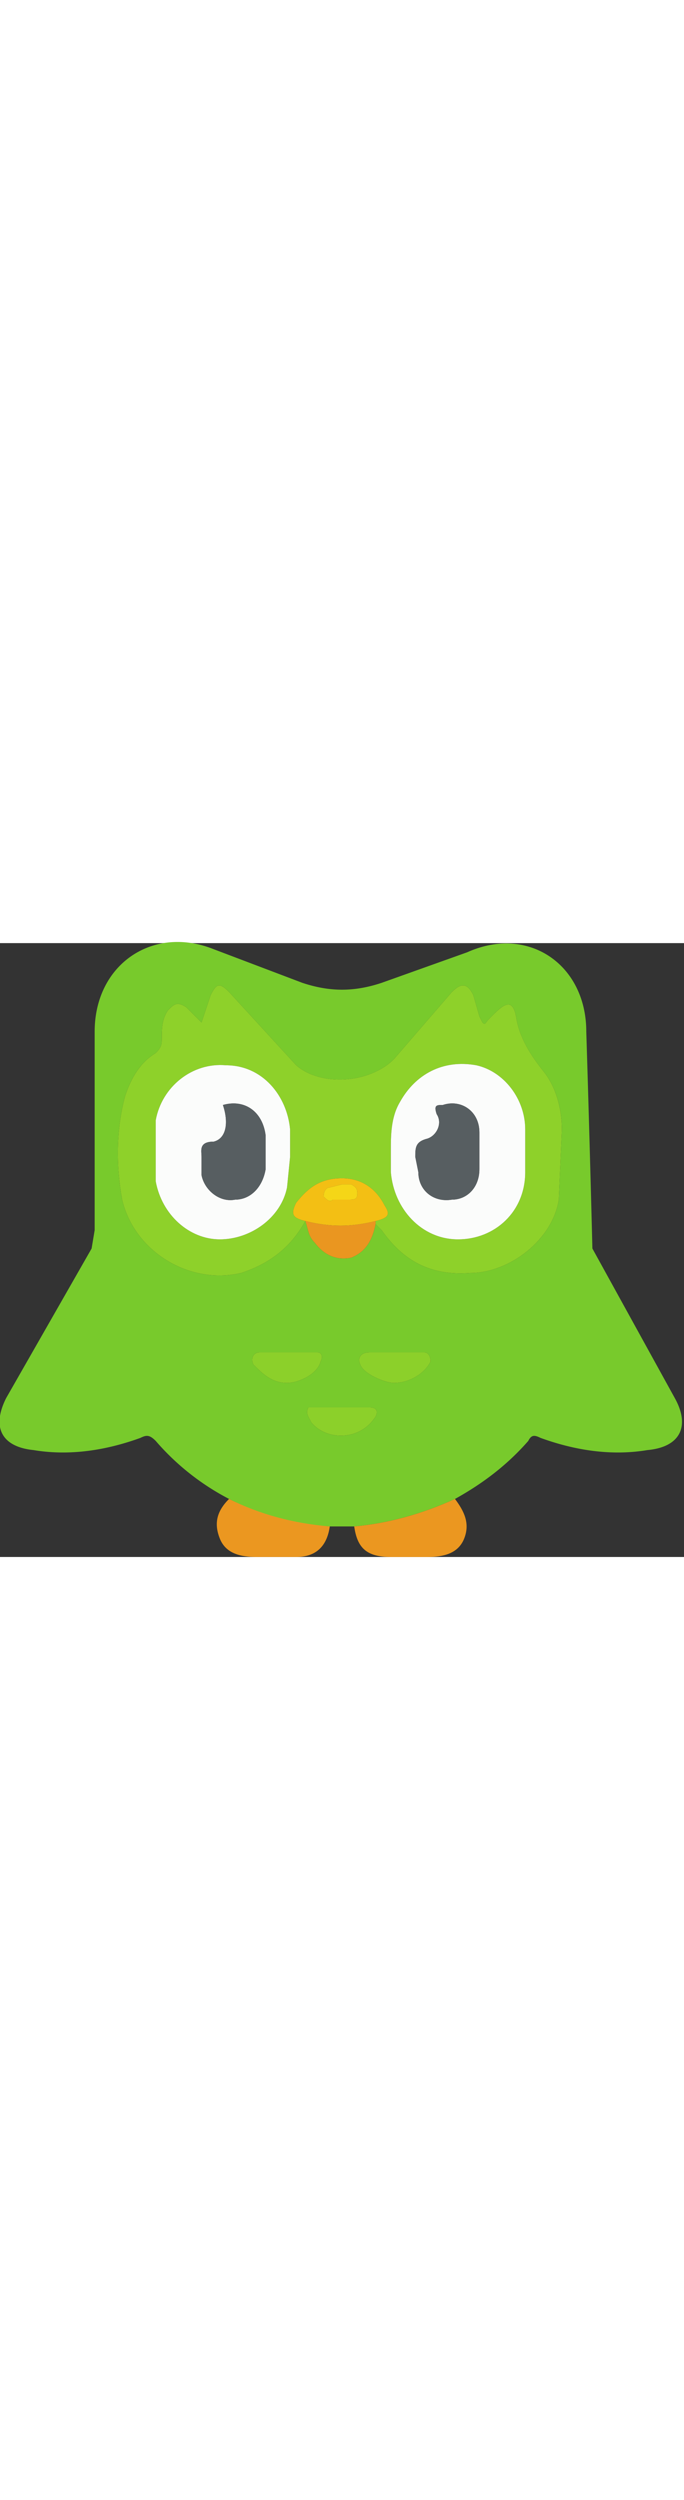 <svg width="55" viewBox="0 0 224 201">
   <rect x="0" y="0" width="224" height="201" fill="#333333" stroke="none"/>
   <g fill-rule="evenodd">
      <path d="M112 152h-11c-1 2 0 3 1 5 5 6 16 6 21-2 1-2 0-3-2-3h-9zm18-18h-9c-3 0-4 2-3 4 1 3 8 6 11 6 5 0 10-3 12-7 0-2-1-3-2-3h-9zm-36 10c4 0 10-3 11-7 1-2 0-3-1-3H85c-2 0-3 2-2 4 3 3 6 6 11 6zm29-52l2 2c7 10 16 15 29 14 13 0 27-11 29-24l1-23c0-7-2-14-6-19s-8-11-9-18c-1-5-3-5-7-1l-2 2c-1 1-1 2-2 1l-1-2-2-7c-2-4-4-4-7-1l-19 22c-8 8-24 9-32 2L75 16c-3-3-4-3-6 1l-3 9-5-5c-3-2-4-1-6 1-2 3-2 6-2 9 0 2 0 3-2 5-5 3-8 8-10 14-3 11-3 23-1 34 4 17 22 28 39 24 9-3 16-8 21-17 1 3 1 5 3 7 3 4 7 6 12 5 5-2 7-6 8-11zm-7 99h-8a81 81 0 0 1-57-28c-2-2-3-2-5-1-11 4-23 6-35 4-10-1-14-7-9-17l28-49 1-6V29C31 7 50-6 70 2l29 11c9 3 17 3 26 0l28-10c20-9 39 4 39 26a11843 11843 0 0 1 2 71l27 49c5 9 2 16-9 17-12 2-24 0-35-4-2-1-3-1-4 1-7 8-15 14-24 19-11 5-22 8-33 9" fill="#78ca2c"/>
      <path d="M75 182c10 5 21 8 33 9-1 7-5 10-11 10H84c-5 0-10-1-12-6s-1-9 3-13M116 191c11-1 22-4 33-9 3 4 5 8 3 13s-7 6-12 6h-12c-8 0-11-3-12-10" fill="#eb9720"/>
      <path d="M128 68v7c1 12 10 22 22 22s22-9 22-22V61c0-10-7-19-16-21-11-2-20 3-25 12-3 5-3 11-3 16zm-33 2v-9c-1-11-9-21-21-21-11-1-21 7-23 18v20c2 11 11 19 21 19s20-7 22-17l1-10zm5 21c-5 9-12 14-21 17-17 4-35-7-39-24-2-11-2-23 1-34 2-6 5-11 10-14 2-2 2-3 2-5 0-3 0-6 2-9 2-2 3-3 6-1l5 5 3-9c2-4 3-4 6-1l22 24c8 7 24 6 32-2l19-22c3-3 5-3 7 1l2 7 1 2c1 1 1 0 2-1l2-2c4-4 6-4 7 1 1 7 5 13 9 18s6 12 6 19l-1 23c-2 13-16 24-29 24-13 1-22-4-29-14l-2-2v-1c4-1 5-2 3-5-3-6-8-9-14-9-7 0-11 3-15 8-2 4-1 5 3 6" fill="#8ed12a"/>
      <path d="M123 91v1c-1 5-3 9-8 11-5 1-9-1-12-5-2-2-2-4-3-7 8 2 15 2 23 0" fill="#ea9620"/>
      <path d="M94 144c-5 0-8-3-11-6-1-2 0-4 2-4h19c1 0 2 1 1 3-1 4-7 7-11 7M130 134h9c1 0 2 1 2 3-2 4-7 7-12 7-3 0-10-3-11-6-1-2 0-4 3-4h9M112 152h9c2 0 3 1 2 3-5 8-16 8-21 2-1-2-2-3-1-5h11" fill="#8cd02a"/>
      <path d="M73 53c2 6 1 11-3 12-5 0-4 3-4 5v6c1 5 6 9 11 8 5 0 9-4 10-10V63c-1-8-7-12-14-10zm22 17l-1 10c-2 10-12 17-22 17s-19-8-21-19V58c2-11 12-19 23-18 12 0 20 10 21 21v9M157 68v-6c0-7-6-11-12-9-2 0-3 0-2 3 2 3 0 7-3 8-4 1-4 3-4 6l1 5c0 6 5 10 11 9 5 0 9-4 9-10v-6zm-29 0c0-5 0-11 3-16 5-9 14-14 25-12 9 2 16 11 16 21v14c0 13-10 22-22 22s-21-10-22-22v-7" fill="#fbfcfb"/>
      <path d="M112 79l-4 1c-1 0-2 1-2 3 1 1 2 2 3 1h5c2 0 3 0 3-2 0-1 0-2-2-3h-3zm11 12c-8 2-15 2-23 0-4-1-5-2-3-6 4-5 8-8 15-8 6 0 11 3 14 9 2 3 1 4-3 5" fill="#f3bf14"/>
      <path d="M73 53c7-2 13 2 14 10v11c-1 6-5 10-10 10-5 1-10-3-11-8v-6c0-2-1-5 4-5 4-1 5-6 3-12M157 68v6c0 6-4 10-9 10-6 1-11-3-11-9l-1-5c0-3 0-5 4-6 3-1 5-5 3-8-1-3 0-3 2-3 6-2 12 2 12 9v6" fill="#575e61"/>
      <path d="M112 79h3c2 1 2 2 2 3 0 2-1 2-3 2h-5c-1 1-2 0-3-1 0-2 1-3 2-3l4-1" fill="#f5d617"/>
   </g>
</svg>